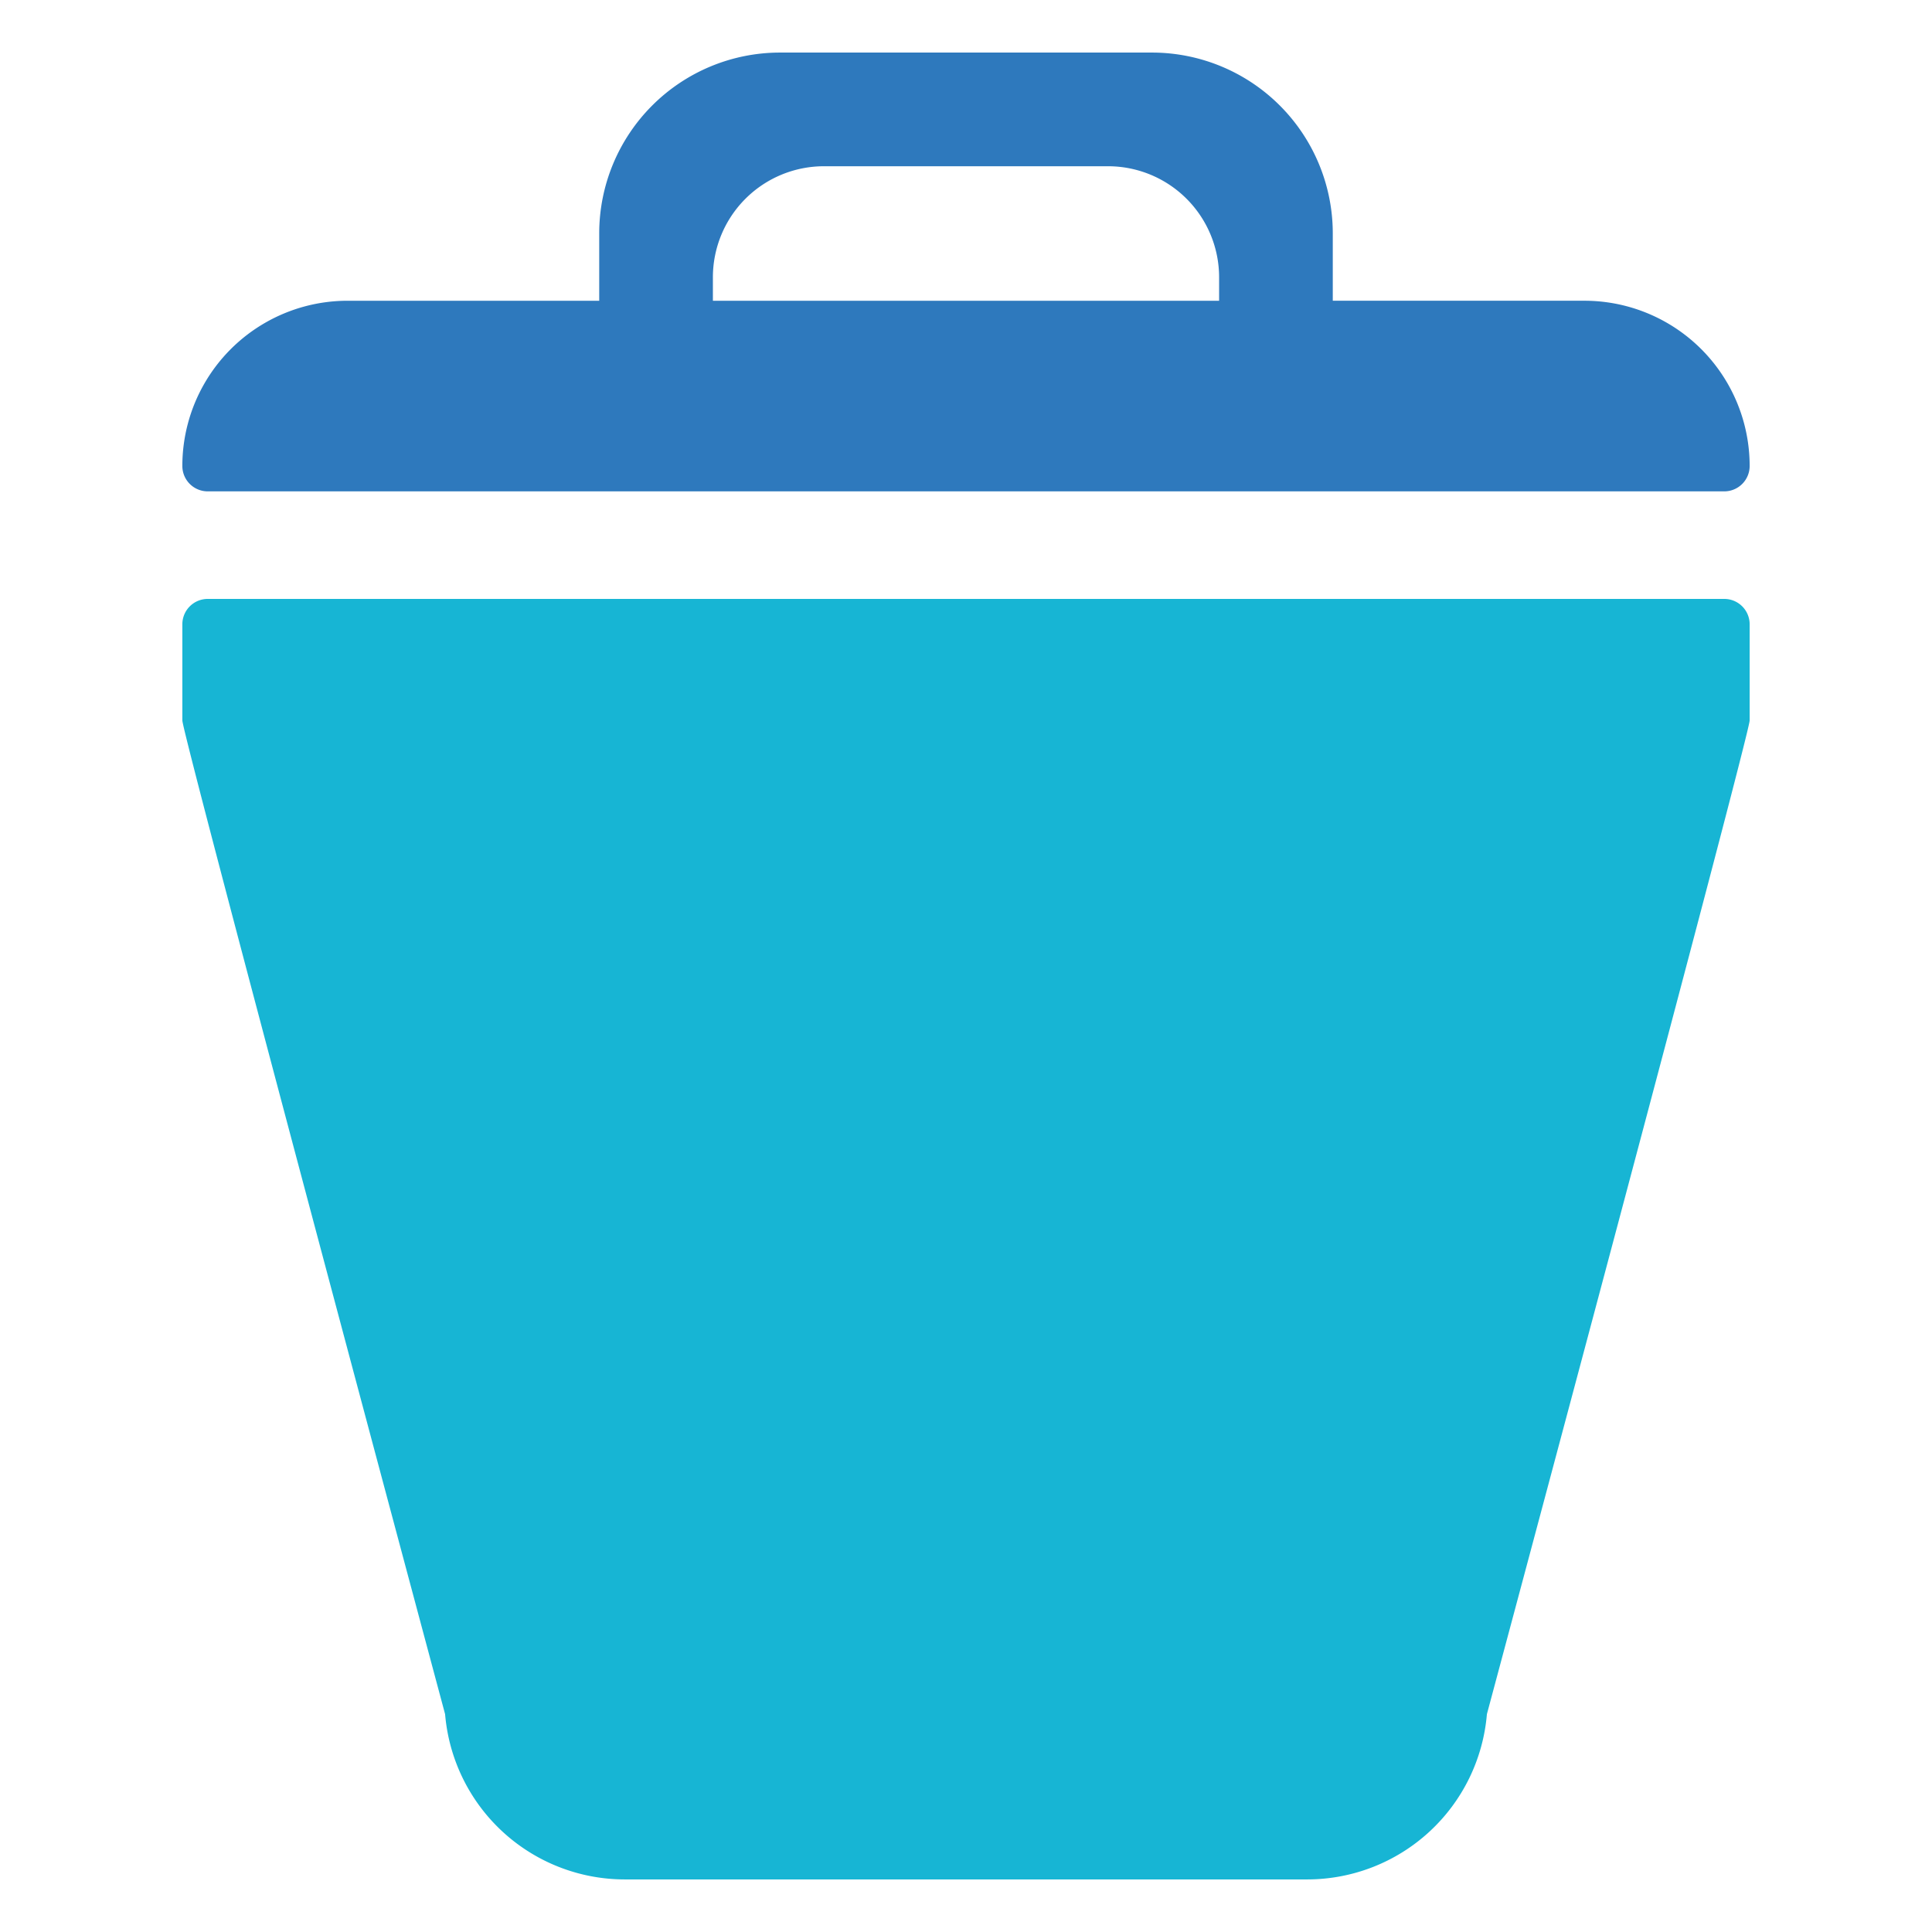 <svg id="Layer_1" data-name="Layer 1" xmlns="http://www.w3.org/2000/svg" viewBox="0 0 128 128"><defs><style>.cls-1{fill:#2e79bd;}.cls-2{fill:#2d3e50;}</style></defs><title>x</title><path class="cls-1" d="M13.761,32.554H114.239a1.681,1.681,0,0,0,1.68-1.68,10.947,10.947,0,0,0-10.949-10.949H88.3V15.45A11.98,11.98,0,0,0,76.333,3.483H51.667A11.98,11.98,0,0,0,39.7,15.45v4.476H23.03A10.947,10.947,0,0,0,12.081,30.874a1.681,1.681,0,0,0,1.68,1.68Zm40.829-21.54H73.41a7.359,7.359,0,0,1,7.359,7.359v1.553H47.231v-1.553A7.359,7.359,0,0,1,54.59,11.014Z" id="id_101"></path><path class="cls-2" d="M114.239,39.68H13.761a1.681,1.681,0,0,0-1.68,1.68v6.372c0,.927,17.408,65.837,17.408,65.837A11.95,11.95,0,0,0,41.393,124.517H86.607a11.95,11.95,0,0,0,11.904-10.949s17.408-64.91,17.408-65.837V41.359A1.681,1.681,0,0,0,114.239,39.68Z" id="id_102" style="fill: rgb(23, 181, 212);"></path></svg>